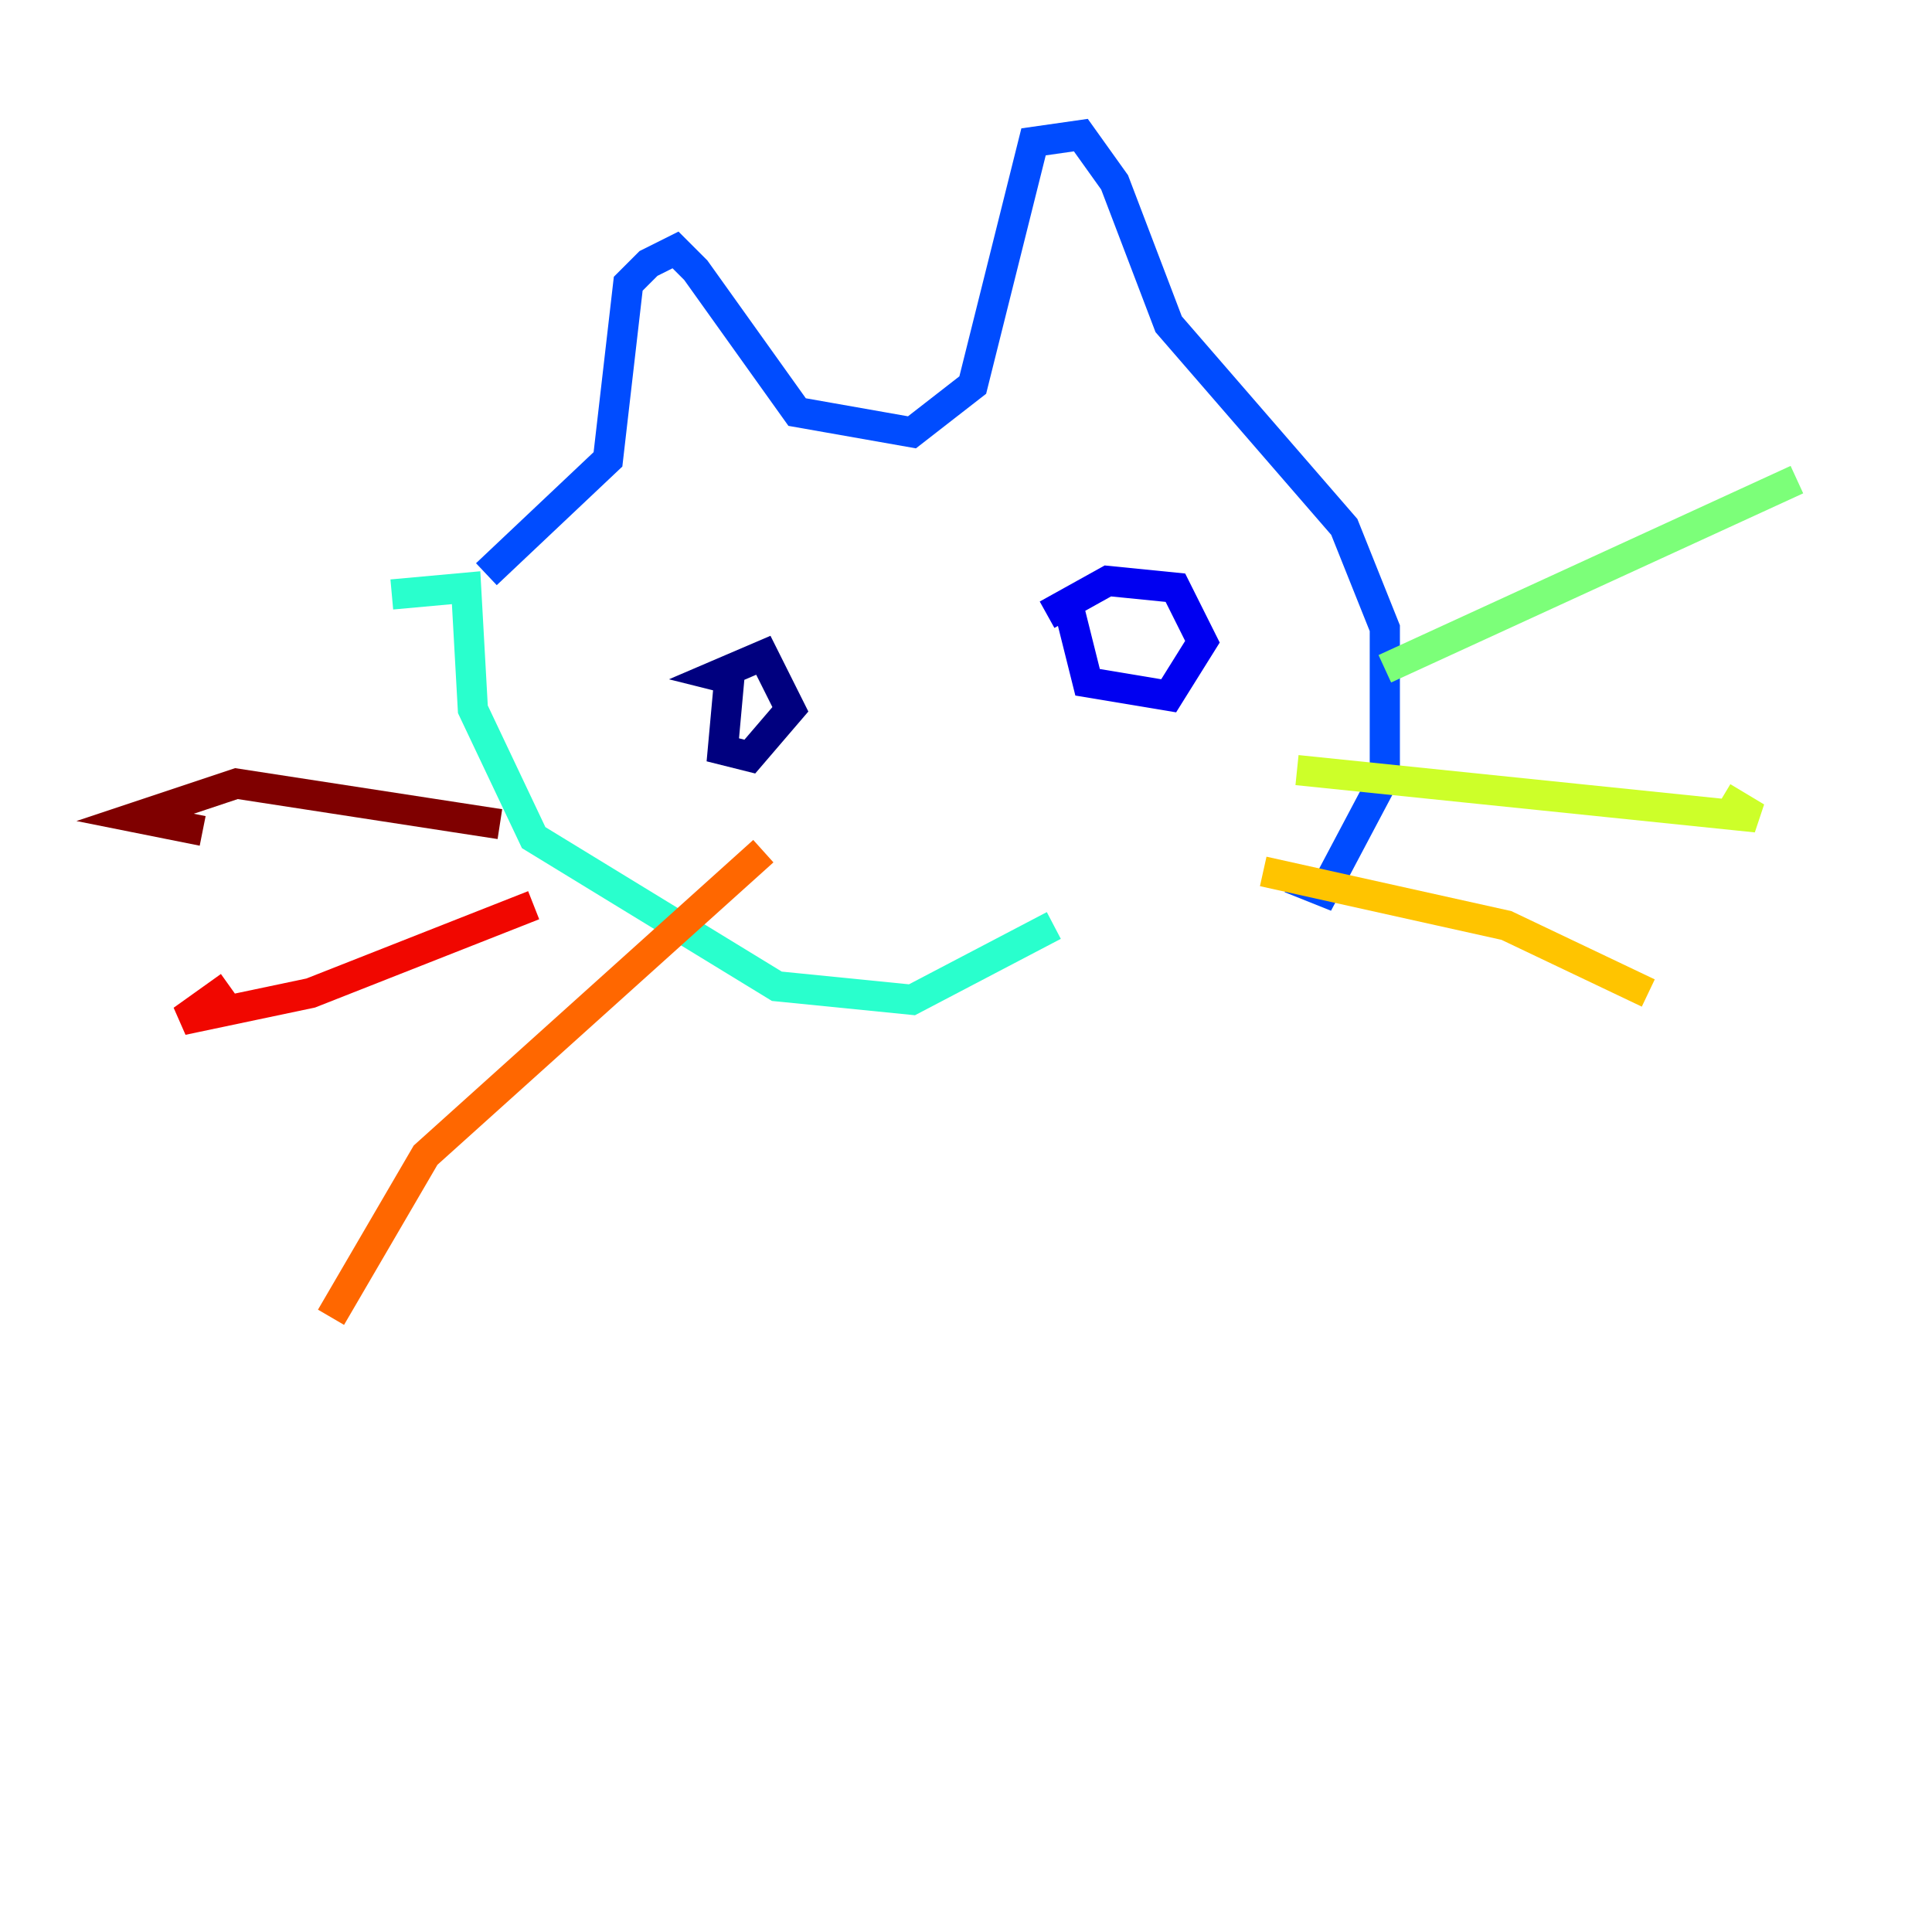 <?xml version="1.0" encoding="utf-8" ?>
<svg baseProfile="tiny" height="128" version="1.2" viewBox="0,0,128,128" width="128" xmlns="http://www.w3.org/2000/svg" xmlns:ev="http://www.w3.org/2001/xml-events" xmlns:xlink="http://www.w3.org/1999/xlink"><defs /><polyline fill="none" points="48.336,44.755 47.888,49.678 49.678,50.126 52.364,46.993 50.573,43.413 47.441,44.755 49.231,45.203" stroke="#00007f" stroke-width="2" /><polyline fill="none" points="70.713,39.832 72.056,45.203 77.427,46.098 79.664,42.517 77.874,38.937 73.399,38.489 69.371,40.727" stroke="#0000f1" stroke-width="2" /><polyline fill="none" points="32.224,38.042 40.28,30.434 41.622,18.797 42.965,17.454 44.755,16.559 46.098,17.902 52.811,27.301 60.42,28.643 64.448,25.511 68.475,9.399 71.608,8.951 73.846,12.084 77.427,21.483 89.063,34.909 91.748,41.622 91.748,51.468 87.72,59.077 85.483,58.182" stroke="#004cff" stroke-width="2" /><polyline fill="none" points="25.958,39.385 25.958,39.385" stroke="#00b0ff" stroke-width="2" /><polyline fill="none" points="25.958,39.385 30.881,38.937 31.329,46.993 35.357,55.496 51.468,65.343 60.42,66.238 69.818,61.315" stroke="#29ffcd" stroke-width="2" /><polyline fill="none" points="91.748,44.308 119.049,31.776" stroke="#7cff79" stroke-width="2" /><polyline fill="none" points="85.93,51.021 116.364,54.154 114.126,52.811" stroke="#cdff29" stroke-width="2" /><polyline fill="none" points="83.692,57.734 99.804,61.315 109.203,65.79" stroke="#ffc400" stroke-width="2" /><polyline fill="none" points="50.573,56.392 28.196,76.531 21.93,87.273" stroke="#ff6700" stroke-width="2" /><polyline fill="none" points="35.357,59.972 20.587,65.79 12.084,67.58 15.217,65.343" stroke="#f10700" stroke-width="2" /><polyline fill="none" points="33.119,54.601 15.664,51.916 8.951,54.154 13.427,55.049" stroke="#7f0000" stroke-width="2" /></svg>